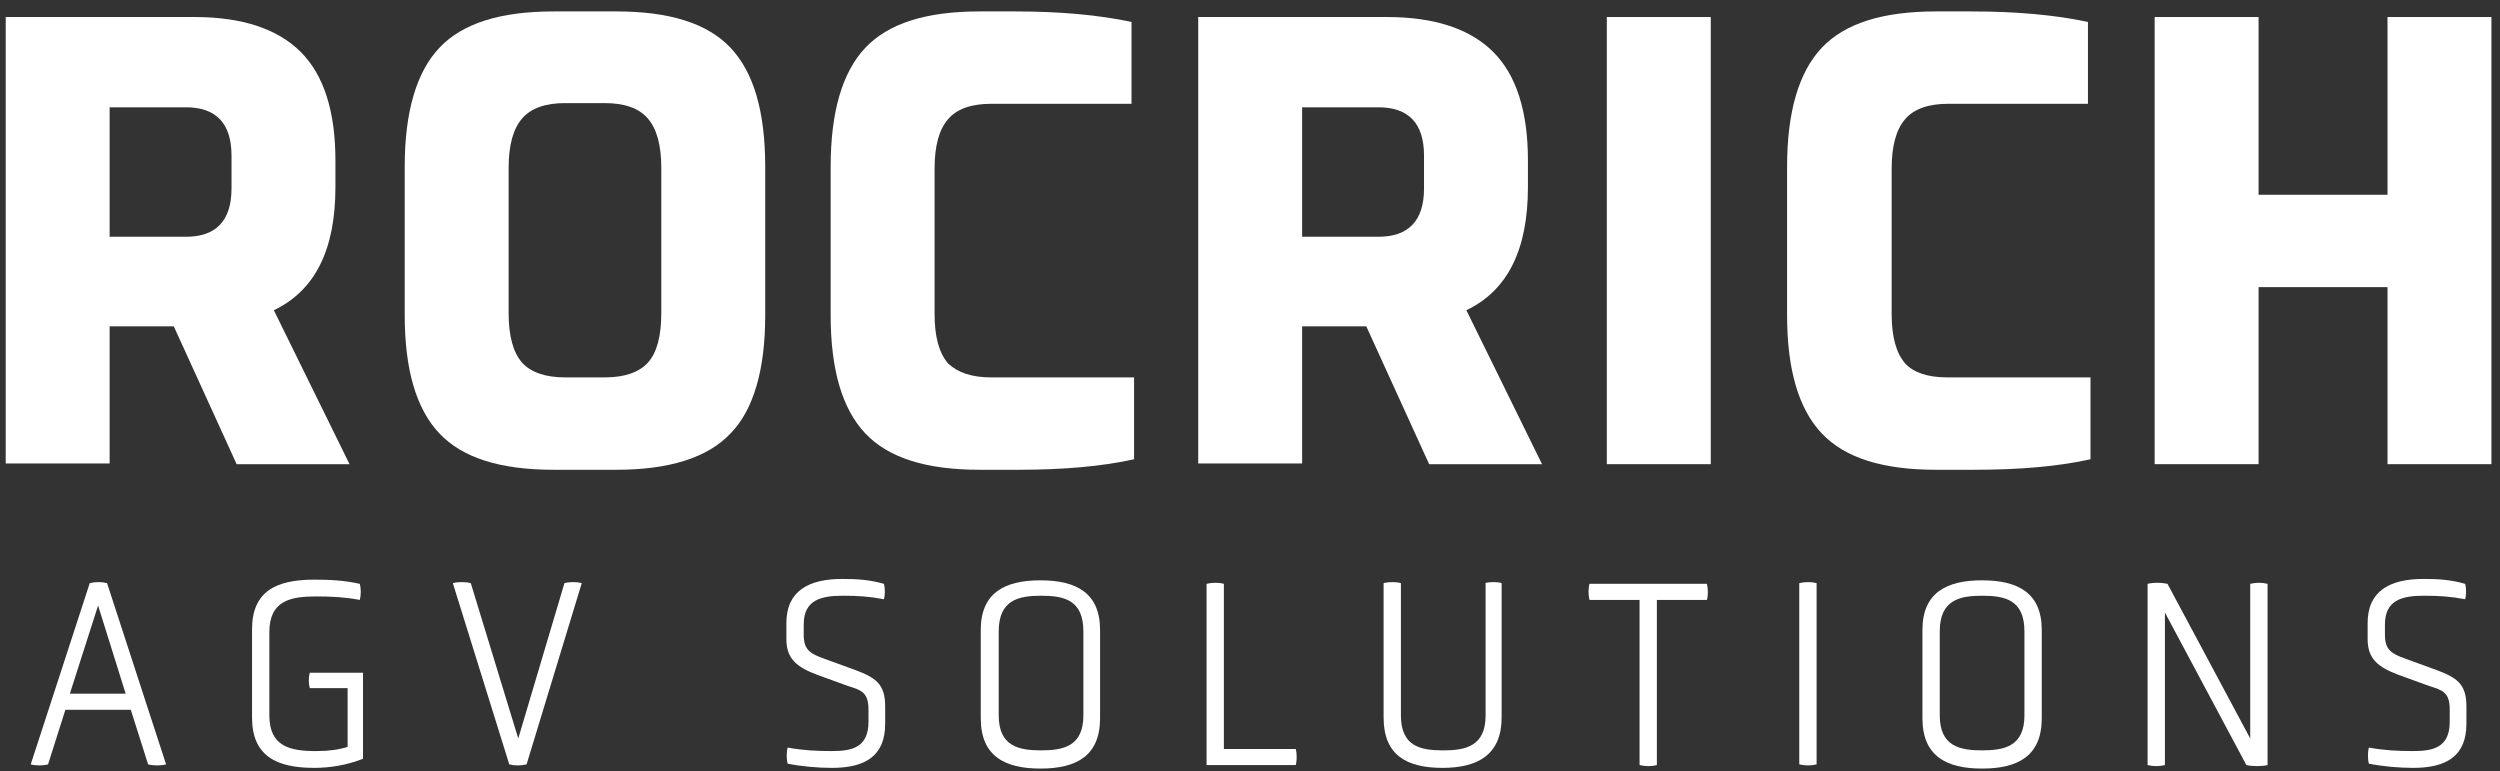 <svg width="175" height="54" viewBox="0 0 175 54" fill="none" xmlns="http://www.w3.org/2000/svg">
<rect x="0" y="0" width="175" height="54" fill="#333333" stroke="none"/>
<path d="M9.156 49.686H4.576L3.364 53.506C3.004 53.604 2.51 53.604 2.151 53.506L6.282 40.82C6.686 40.722 7.135 40.722 7.495 40.82L11.626 53.506C11.267 53.604 10.728 53.604 10.368 53.506L9.156 49.686ZM6.866 42.387L4.89 48.559H8.797L6.866 42.387Z" fill="white"/>
<path d="M24.333 48.167H21.684C21.594 47.824 21.594 47.432 21.684 47.09H25.411V53.114C24.288 53.555 23.121 53.751 21.998 53.751C19.349 53.751 17.643 52.919 17.643 50.224V44.053C17.643 41.407 19.304 40.575 21.998 40.575C23.076 40.575 24.109 40.624 25.187 40.869C25.276 41.212 25.276 41.652 25.187 41.995C24.154 41.799 23.256 41.75 22.133 41.75C20.337 41.75 18.855 42.044 18.855 44.248V50.078C18.855 52.282 20.337 52.576 22.133 52.576C23.031 52.576 23.705 52.478 24.333 52.282V48.167Z" fill="white"/>
<path d="M31.698 40.82C32.057 40.722 32.596 40.722 32.955 40.82L36.278 51.694L39.511 40.82C39.87 40.722 40.364 40.722 40.723 40.82L36.861 53.506C36.457 53.604 36.008 53.604 35.649 53.506L31.698 40.82Z" fill="white"/>
<path d="M61.962 50.665C61.962 52.918 60.57 53.751 58.235 53.751C57.248 53.751 56.125 53.653 55.137 53.457C55.047 53.163 55.047 52.624 55.137 52.331C56.215 52.527 57.158 52.575 58.235 52.575C59.627 52.575 60.795 52.331 60.795 50.518V49.685C60.795 48.461 60.301 48.314 59.358 48.02L57.203 47.236C55.766 46.697 55.047 46.11 55.047 44.738V43.612C55.047 41.358 56.619 40.526 58.954 40.526C59.987 40.526 60.84 40.575 61.873 40.868C61.962 41.162 61.962 41.652 61.873 41.946C60.84 41.75 60.032 41.701 58.999 41.701C57.472 41.701 56.26 41.995 56.26 43.71V44.444C56.26 45.522 56.754 45.767 57.697 46.11L59.852 46.894C61.289 47.432 61.962 47.873 61.962 49.441V50.665Z" fill="white"/>
<path d="M77.005 50.273C77.005 52.918 75.344 53.8 72.829 53.8C70.314 53.8 68.653 52.918 68.653 50.273V44.101C68.653 41.505 70.314 40.623 72.829 40.623C75.344 40.623 77.005 41.505 77.005 44.101V50.273ZM75.837 44.199C75.837 41.995 74.49 41.701 72.874 41.701C71.302 41.701 69.91 41.995 69.91 44.199V50.077C69.91 52.233 71.302 52.526 72.874 52.526C74.445 52.526 75.837 52.233 75.837 50.077V44.199Z" fill="white"/>
<path d="M84.459 53.555V40.868C84.863 40.77 85.312 40.77 85.671 40.868V52.428H90.7C90.79 52.722 90.79 53.261 90.7 53.555H84.459Z" fill="white"/>
<path d="M103.947 40.82C104.261 40.722 104.845 40.722 105.114 40.82V50.224C105.114 52.821 103.453 53.751 100.983 53.751C98.469 53.751 96.852 52.87 96.852 50.224V40.82C97.211 40.722 97.705 40.722 98.064 40.82V50.077C98.064 52.233 99.412 52.527 101.028 52.527C102.6 52.527 103.992 52.233 103.992 50.077V40.82H103.947Z" fill="white"/>
<path d="M114.769 41.995H111.266C111.176 41.652 111.176 41.162 111.266 40.868H119.483C119.573 41.211 119.573 41.701 119.483 41.995H115.981V53.555C115.622 53.653 115.173 53.653 114.769 53.555V41.995Z" fill="white"/>
<path d="M125.949 40.82C126.354 40.722 126.803 40.722 127.162 40.82V53.506C126.803 53.604 126.354 53.604 125.949 53.506V40.82Z" fill="white"/>
<path d="M142.923 50.273C142.923 52.918 141.261 53.8 138.747 53.8C136.232 53.8 134.571 52.918 134.571 50.273V44.101C134.571 41.505 136.232 40.623 138.747 40.623C141.261 40.623 142.923 41.505 142.923 44.101V50.273ZM141.71 44.199C141.71 41.995 140.363 41.701 138.747 41.701C137.175 41.701 135.783 41.995 135.783 44.199V50.077C135.783 52.233 137.175 52.526 138.747 52.526C140.318 52.526 141.71 52.233 141.71 50.077V44.199Z" fill="white"/>
<path d="M151.544 42.877V53.555C151.14 53.653 150.736 53.653 150.332 53.555V40.868C150.736 40.77 151.275 40.77 151.724 40.868L157.516 51.694V40.868C157.921 40.77 158.325 40.77 158.729 40.868V53.555C158.325 53.653 157.696 53.653 157.247 53.555L151.544 42.877Z" fill="white"/>
<path d="M172.649 50.665C172.649 52.918 171.257 53.751 168.922 53.751C167.934 53.751 166.811 53.653 165.823 53.457C165.734 53.163 165.734 52.624 165.823 52.331C166.901 52.527 167.844 52.575 168.922 52.575C170.314 52.575 171.481 52.331 171.481 50.518V49.685C171.481 48.461 170.987 48.314 170.044 48.02L167.889 47.236C166.452 46.697 165.734 46.11 165.734 44.738V43.612C165.734 41.358 167.305 40.526 169.64 40.526C170.673 40.526 171.526 40.575 172.559 40.868C172.649 41.162 172.649 41.652 172.559 41.946C171.526 41.75 170.718 41.701 169.685 41.701C168.158 41.701 166.946 41.995 166.946 43.71V44.444C166.946 45.522 167.44 45.767 168.383 46.11L170.538 46.894C171.975 47.432 172.649 47.873 172.649 49.441V50.665Z" fill="white"/>
<path d="M7.674 22.794V32.443H0.4V1.192H13.602C16.969 1.192 19.439 2.025 21.055 3.641C22.672 5.258 23.48 7.805 23.48 11.233V13.095C23.48 17.503 22.043 20.344 19.169 21.716L24.468 32.492H16.565L12.165 22.843H7.674V22.794ZM7.674 16.573H13.018C15.128 16.573 16.206 15.446 16.206 13.193V10.891C16.206 8.637 15.128 7.511 13.018 7.511H7.674V16.573Z" fill="white"/>
<path d="M43.148 32.884H38.747C35.02 32.884 32.371 32.051 30.755 30.337C29.138 28.623 28.33 25.88 28.33 22.059V11.674C28.33 7.854 29.138 5.062 30.755 3.347C32.371 1.633 35.02 0.8 38.747 0.8H43.148C46.875 0.8 49.524 1.633 51.141 3.347C52.757 5.062 53.565 7.805 53.565 11.674V22.059C53.565 25.88 52.757 28.672 51.141 30.337C49.524 32.051 46.83 32.884 43.148 32.884ZM39.556 26.418H42.34C43.687 26.418 44.719 26.076 45.348 25.39C45.977 24.704 46.291 23.528 46.291 21.912V11.772C46.291 10.156 45.977 9.029 45.348 8.294C44.719 7.56 43.687 7.217 42.34 7.217H39.556C38.209 7.217 37.176 7.56 36.547 8.294C35.919 9.029 35.604 10.156 35.604 11.772V21.912C35.604 23.528 35.919 24.655 36.547 25.39C37.176 26.076 38.209 26.418 39.556 26.418Z" fill="white"/>
<path d="M69.371 26.418H79.385V32.149C77.184 32.639 74.49 32.884 71.257 32.884H68.563C64.836 32.884 62.187 32.051 60.57 30.337C58.954 28.623 58.146 25.88 58.146 22.059V11.674C58.146 7.854 58.954 5.062 60.57 3.347C62.187 1.633 64.836 0.8 68.563 0.8H71.078C74.176 0.8 76.915 1.045 79.205 1.535V7.266H69.371C68.024 7.266 66.992 7.609 66.363 8.343C65.734 9.078 65.42 10.205 65.42 11.821V21.961C65.42 23.577 65.734 24.704 66.363 25.439C67.036 26.076 68.024 26.418 69.371 26.418Z" fill="white"/>
<path d="M91.149 22.794V32.443H83.875V1.192H97.077C100.444 1.192 102.914 2.025 104.531 3.641C106.147 5.258 106.955 7.805 106.955 11.233V13.095C106.955 17.503 105.518 20.344 102.645 21.716L107.943 32.492H100.04L95.64 22.843H91.149V22.794ZM91.149 16.573H96.493C98.603 16.573 99.681 15.446 99.681 13.193V10.891C99.681 8.637 98.603 7.511 96.493 7.511H91.149V16.573Z" fill="white"/>
<path d="M119.753 32.492H112.478V1.192H119.753V32.492Z" fill="white"/>
<path d="M136.322 26.418H146.335V32.149C144.135 32.639 141.441 32.884 138.208 32.884H135.514C131.787 32.884 129.138 32.051 127.521 30.337C125.905 28.623 125.096 25.88 125.096 22.059V11.674C125.096 7.854 125.905 5.062 127.521 3.347C129.138 1.633 131.787 0.8 135.514 0.8H138.028C141.127 0.8 143.866 1.045 146.156 1.535V7.266H136.367C135.02 7.266 133.987 7.609 133.358 8.343C132.73 9.078 132.415 10.205 132.415 11.821V21.961C132.415 23.577 132.73 24.704 133.358 25.439C133.942 26.076 134.93 26.418 136.322 26.418Z" fill="white"/>
<path d="M158.1 32.492H150.826V1.192H158.1V13.634H167.126V1.192H174.4V32.492H167.126V20.099H158.1V32.492Z" fill="white"/>
</svg>
